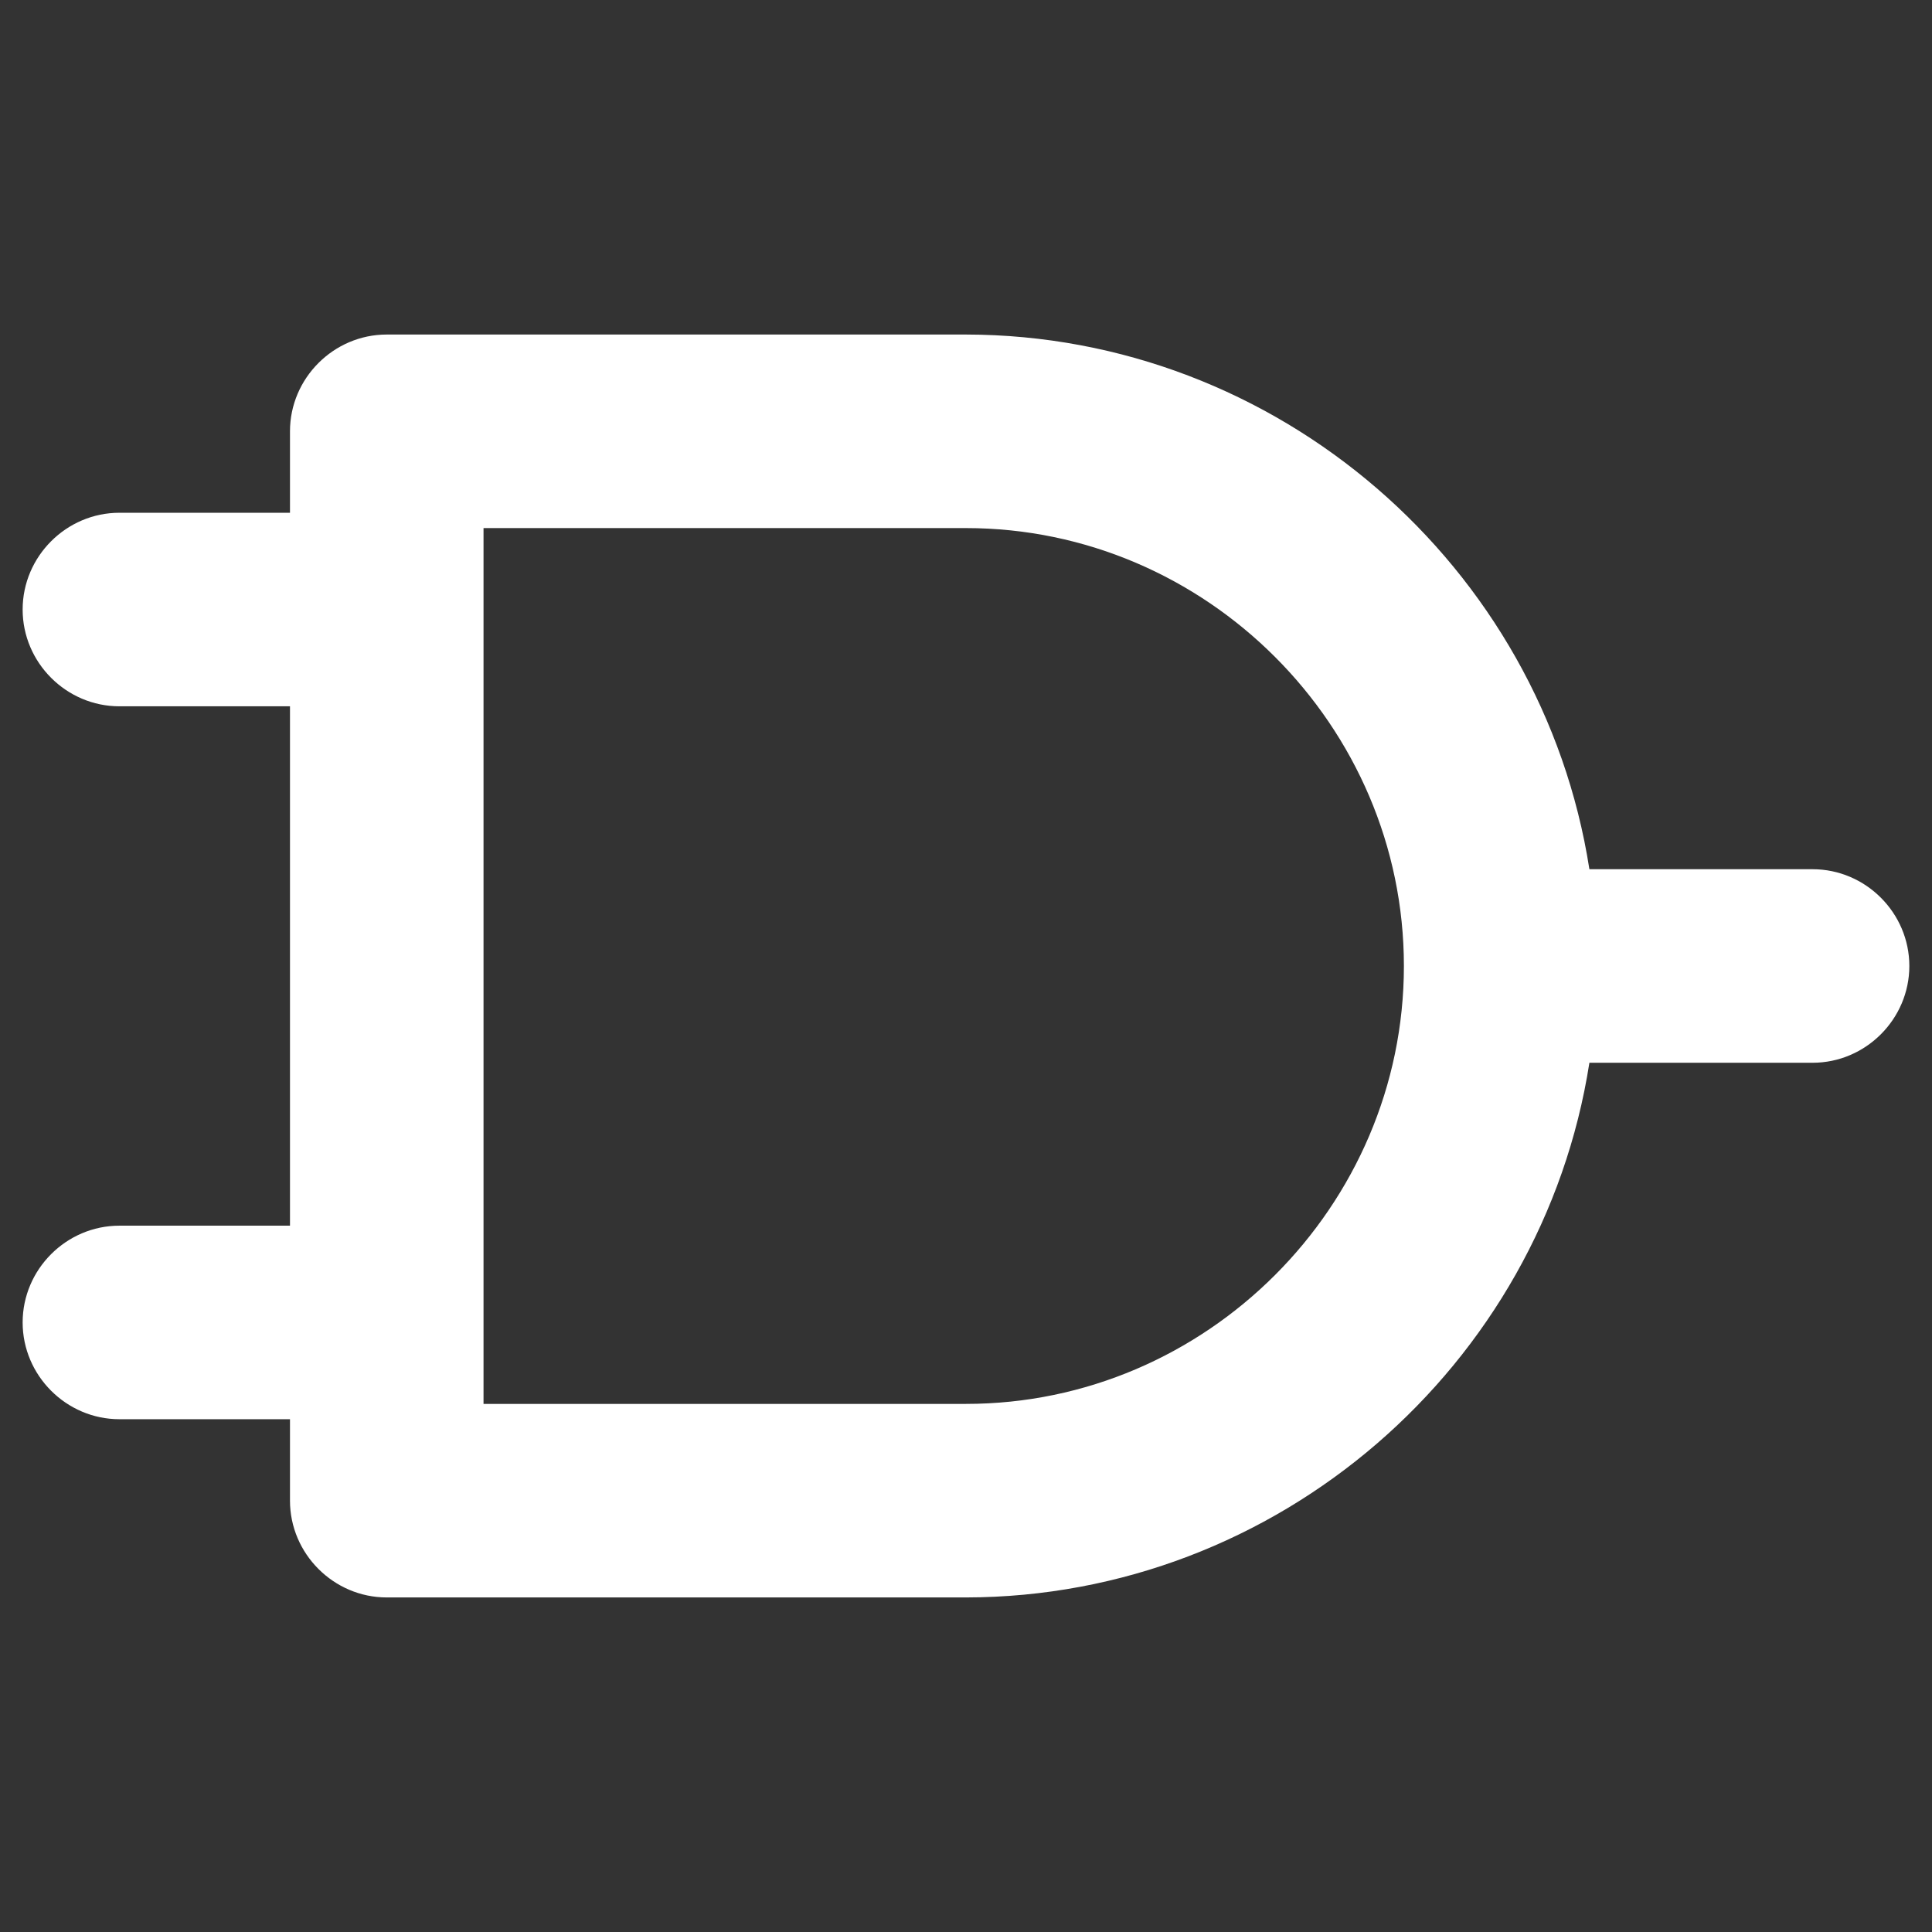 <?xml version="1.0" encoding="UTF-8" standalone="no"?>
<!DOCTYPE svg PUBLIC "-//W3C//DTD SVG 1.1//EN" "http://www.w3.org/Graphics/SVG/1.1/DTD/svg11.dtd">
<svg width="100%" height="100%" viewBox="0 0 512 512" version="1.1" xmlns="http://www.w3.org/2000/svg" xmlns:xlink="http://www.w3.org/1999/xlink" xml:space="preserve" xmlns:serif="http://www.serif.com/" style="fill-rule:evenodd;clip-rule:evenodd;stroke-linejoin:round;stroke-miterlimit:2;">
    <rect x="0" y="0" width="512" height="512" fill="#333333" stroke="none"/>
    <g transform="matrix(1.107,0,0,1.107,-27.395,-27.395)">
        <path d="M458.667,232.833L405.24,232.833C393.913,160.198 330.594,104.947 256.019,104.833C256.013,104.833 256.006,104.833 256,104.833L117.333,104.833C104.624,104.833 94.167,115.291 94.167,128C94.167,128 94.167,147.5 94.167,147.5C94.167,147.5 53.333,147.5 53.333,147.5C40.624,147.5 30.167,157.958 30.167,170.667C30.167,183.376 40.624,193.833 53.333,193.833C53.333,193.833 94.167,193.833 94.167,193.833C94.167,193.833 94.167,318.167 94.167,318.167C94.167,318.167 53.333,318.167 53.333,318.167C40.624,318.167 30.167,328.624 30.167,341.333C30.167,354.042 40.624,364.5 53.333,364.5L94.167,364.5C94.167,364.5 94.167,384 94.167,384C94.167,396.709 104.624,407.167 117.333,407.167C117.333,407.167 256,407.167 256,407.167C256.006,407.167 256.013,407.167 256.019,407.167C330.594,407.053 393.913,351.802 405.24,279.167C405.24,279.167 458.667,279.167 458.667,279.167C471.376,279.167 481.833,268.709 481.833,256C481.833,243.291 471.376,232.833 458.667,232.833ZM256,360.833L140.5,360.833C140.5,360.833 140.5,198.058 140.5,151.167C140.5,151.167 256,151.167 256,151.167C313.51,151.167 360.833,198.49 360.833,256C360.833,313.51 313.51,360.833 256,360.833Z" style="fill:#ffffff;fill-rule:nonzero;"/>
    </g>
</svg>
